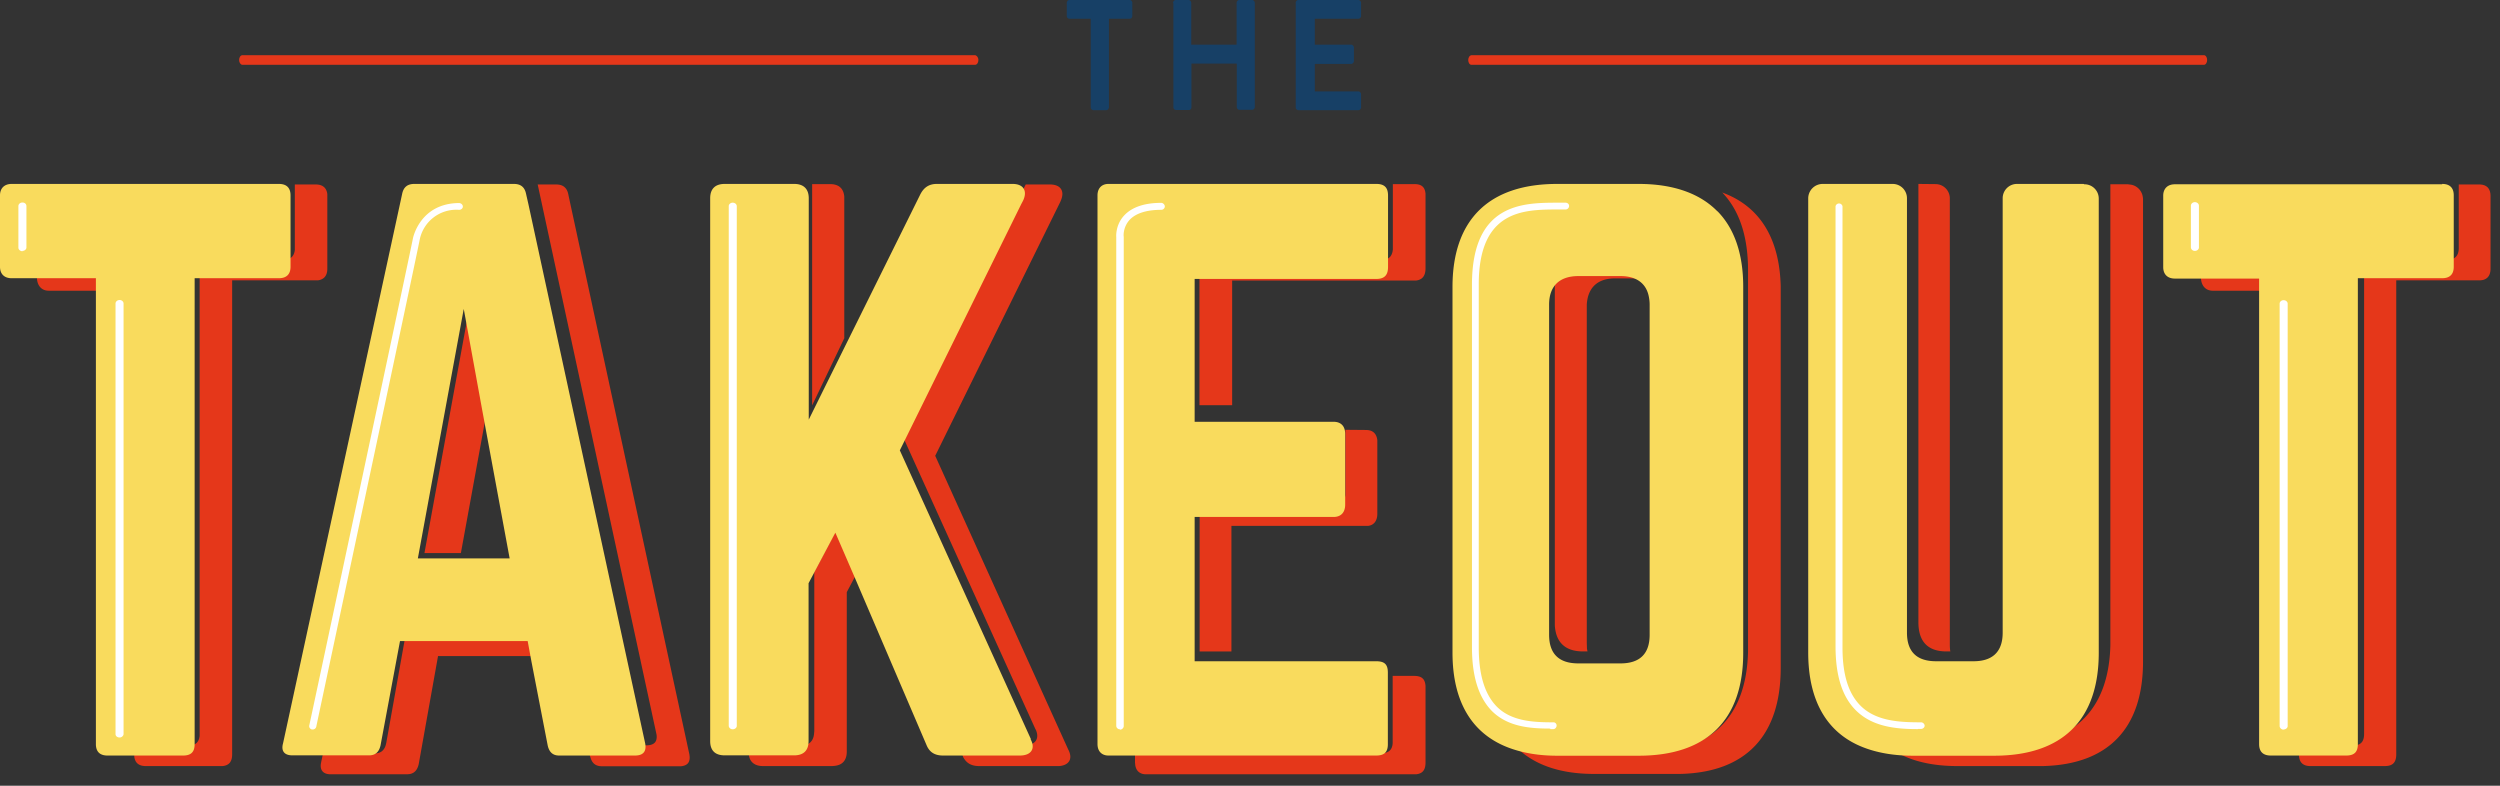 <svg xmlns="http://www.w3.org/2000/svg" width="140" height="44" aria-label="TheTakeout logo" viewBox="0 0 140 44">
	<rect x="0" y="0" width="140" height="44" fill="#333333" stroke="none"/>
	<g fill="none" fill-rule="evenodd">
		<path fill="#E5371A" d="M29.85 35.57l.22 1.17h-5.54l-1.08 6.04c-.07.33-.24.53-.53.57l-.12.01h-4.28c-.4 0-.61-.21-.55-.6l.02-.1.1-.47h2.9c.32 0 .52-.16.61-.46l.03-.12 1.08-6.04h7.14zM78 37.85h1.18c.45 0 .62.18.65.56v4.28c0 .39-.13.63-.53.67H64.17c-.34 0-.57-.2-.6-.56l-.01-.1v-.52h13.79c.44 0 .62-.21.64-.57v-3.76h1.2zm18.45-27.07l.2.08c1.95.8 3 2.54 3.07 5.16V37.4c0 3.79-1.94 5.85-5.62 5.94h-4.84c-1.95 0-3.44-.54-4.43-1.58.65.23 1.4.37 2.23.4H92c3.76 0 5.8-1.95 5.89-5.66V15.13c0-1.8-.44-3.2-1.29-4.18l-.15-.17zm-66.33-.45h1.02c.33 0 .56.13.66.45l.03.12v.01l6.77 31.31c.08.42-.06.65-.46.69H33.7c-.33 0-.53-.16-.62-.45l-.04-.12-.1-.6h3.24c.46 0 .63-.2.59-.58l-.02-.1-6.64-30.73h1.02zm27.32 0h1.36c.58 0 .83.35.62.87l-.04.1-7 14.21-.01.01 7.45 16.45c.27.5.07.88-.5.93h-4.48c-.44 0-.72-.16-.9-.5l-.04-.11-.24-.55h3.7c.6 0 .86-.35.66-.84l-.05-.1-7.45-16.44 6.92-14.03h1.36zm61.76 0c.41 0 .75.31.8.72l.01.1v25.9c0 3.73-1.94 5.76-5.6 5.85h-4.8c-1.95 0-3.43-.53-4.41-1.55.64.23 1.38.36 2.22.4h4.91c3.73 0 5.76-1.95 5.85-5.6V10.32h1.02zm-102.69 0h1.17c.4 0 .61.2.65.54v4.18c0 .37-.17.6-.53.65H13v26.55c0 .4-.17.61-.53.65H8.16c-.37 0-.6-.17-.64-.53v-.62h3.02c.4 0 .6-.17.64-.55V14.55h4.69c.4 0 .6-.2.64-.55v-3.67h1.17zm30.6 18.82l1.08 2.56-.77 1.45v8.93c0 .48-.24.76-.7.8l-.11.01h-3.88c-.48 0-.77-.24-.8-.69l-.01-.12v-.33h2.87c.5 0 .77-.24.8-.7l.01-.11v-8.93l1.5-2.87zm91.72-18.82c.44 0 .64.24.64.65v4.07c0 .4-.2.65-.63.65h-4.65v26.55c0 .45-.2.65-.64.65h-4.17c-.4 0-.64-.2-.64-.65v-.5h3.01c.44 0 .64-.2.64-.65V14.55h4.66c.44 0 .64-.25.64-.65v-3.57zm-50.18 4.11h2.3c.8 0 1.32.35 1.5 1l.04.15h-2.05c-.97 0-1.52.51-1.58 1.46V36l.01.33.03.15h-.25c-.97 0-1.52-.48-1.58-1.46V16.07c0-1 .5-1.56 1.42-1.62h2.46zm-13.3 9.64h1.16c.36 0 .58.2.62.57v4.12c0 .4-.19.64-.52.68h-7.65v7.03h-1.78V28.3h7.54c.36 0 .58-.2.62-.57v-3.66h1.17zm33.06-13.77a.8.8 0 0 1 .78.82V36c0 .17 0 .33.03.48H109c-1.03 0-1.57-.54-1.57-1.64V10.3zm-82.04 6.43l1.02 5.58-1.58 8.65h-2.04l2.6-14.23zm19.1-6.43h1.02c.48 0 .75.24.79.7v7.91h.01l-1.81 3.78V10.31h1zm33.71 0c.45-.01.62.19.65.54v4.17c0 .37-.13.64-.53.69H69v6.98h-1.83v-8.13h10.18c.45 0 .62-.24.65-.6v-3.65h1.18v-.01zm-73.5 4.6v1.37H2.73c-.38 0-.62-.25-.66-.66v-.72h3.61zm117.57-.01h3.62v1.38h-2.95c-.42 0-.67-.3-.67-.78v-.6zm-26.8-4.12h-.01v-.01l.01.01z"/>
		<path fill="#F9DB5D" fill-rule="nonzero" d="M15.62 10.3H.65c-.4 0-.65.24-.65.64v4c0 .4.24.64.65.64h4.72v26.09c0 .44.24.64.65.64h4.23c.45 0 .65-.2.65-.64V15.58h4.72c.44 0 .65-.24.65-.64v-4c0-.4-.2-.64-.65-.64zm10.35 7l1 5.48 1.57 8.49H23.4l2.57-13.97zm10.16 24.33l-6.54-30.2-.13-.57c-.08-.4-.32-.56-.68-.56H23.2c-.36 0-.6.16-.68.56l-6.67 30.77c-.12.43.08.67.52.67h4.3c.36 0 .56-.2.64-.56l1.09-5.84h7.15l.21 1.14.91 4.7c.08.37.28.57.64.57h4.25c.48 0 .65-.25.57-.68zm21.6-.24l-7.34-16.17 6.8-13.79.09-.17c.28-.56.04-.96-.57-.96h-4.25c-.44 0-.73.2-.93.6l-4.42 8.92-1.82 3.68V11.1c0-.52-.29-.8-.81-.8h-3.9c-.53 0-.81.28-.81.8v30.4c0 .53.28.8.81.8h3.89c.53 0 .81-.27.81-.8v-8.84l1.5-2.83 1.09 2.52 4.01 9.36c.16.4.45.6.93.6h4.3c.65 0 .89-.4.6-.92h.02zM77.06 10.3H62.07c-.37 0-.61.24-.61.64v30.73c0 .4.24.64.61.64h15c.5 0 .65-.24.65-.64v-4c0-.44-.16-.64-.65-.64H66.9v-8.08h7.78c.41 0 .65-.25.65-.69V24.3c0-.44-.24-.68-.65-.68H66.9v-8h10.18c.5 0 .65-.27.65-.67v-4c0-.4-.16-.65-.65-.65zm11.32 26.85c-1.06 0-1.63-.52-1.63-1.6V17.06c0-1.04.58-1.6 1.64-1.6h2.36c.88 0 1.43.4 1.58 1.13.03.15.05.3.05.47v18.49c0 1.08-.57 1.6-1.63 1.6h-2.37zm7.79-25.32c-.98-1-2.47-1.53-4.4-1.53H87.2c-3.82 0-5.86 2-5.86 5.77v20.48c0 2.8 1.13 4.62 3.28 5.37.75.26 1.6.4 2.58.4h4.56c3.83 0 5.86-2 5.86-5.76v-20.5c0-1.84-.49-3.26-1.44-4.23h-.02zm20.52-1.53h-3.74a.8.8 0 0 0-.8.8v24.33c0 1.08-.58 1.6-1.63 1.6h-2.1c-1.07 0-1.63-.52-1.63-1.6V11.1a.8.8 0 0 0-.81-.8h-3.9a.81.81 0 0 0-.82.8v25.44c0 2.8 1.12 4.63 3.27 5.38.74.26 1.6.4 2.58.4h4.56c3.82 0 5.86-2 5.86-5.76V11.12a.8.8 0 0 0-.82-.8l-.02-.02zm20.07.02h-14.97c-.4 0-.65.24-.65.64v4c0 .4.24.64.65.64h4.72v26.07c0 .44.24.64.65.64h4.23c.45 0 .65-.2.65-.64V15.58h4.72c.45 0 .65-.24.65-.64v-4c0-.4-.2-.64-.65-.64v.02z"/>
		<path fill="#FFF" fill-rule="nonzero" d="M41.03 40.84c-.12 0-.22-.09-.22-.2v-29.1c0-.1.1-.19.22-.19.13 0 .23.09.23.2v29.1c0 .1-.1.19-.23.19m21.68 0a.2.2 0 0 1-.2-.2V13.27s-.06-.67.45-1.21c.43-.46 1.13-.7 2.07-.7.1 0 .2.1.2.2s-.09.19-.2.19c-.82 0-1.42.19-1.77.56-.39.43-.34.94-.33.94v27.41c0 .1-.1.2-.2.2m65.15 0c-.12 0-.22-.1-.22-.2V17c0-.1.1-.19.22-.19.13 0 .23.09.23.2v23.65c0 .1-.1.19-.23.19m-110.37 0h-.04a.19.19 0 0 1-.15-.23c.06-.26 5.58-26.11 5.81-27.3.01-.02.4-1.94 2.59-1.95.1.01.2.09.2.2 0 .1-.1.18-.2.18h-.03a2.09 2.09 0 0 0-2.18 1.64c-.23 1.2-5.75 27.05-5.8 27.31a.2.2 0 0 1-.2.15M6.7 41.3c-.13 0-.23-.08-.23-.19V17c0-.11.1-.2.23-.2.12 0 .22.09.22.2v24.1c0 .1-.1.2-.22.2M1.26 14.07c-.12 0-.23-.09-.23-.2v-2.33c0-.11.1-.2.23-.2s.22.09.22.2v2.32c0 .1-.1.19-.22.19m121.65 0c-.12 0-.22-.09-.22-.2v-2.33c0-.11.1-.2.22-.2.13 0 .23.09.23.2v2.34c0 .1-.1.19-.23.19M86.81 40.8c-1.14 0-2.39-.1-3.28-1-.73-.76-1.1-1.92-1.1-3.56V15.9c.02-4.52 2.86-4.54 4.73-4.55h.51c.1 0 .2.07.2.18a.2.2 0 0 1-.18.2h-.52c-1.83.01-4.35.03-4.36 4.17v20.35c0 1.53.33 2.61.99 3.3.83.85 2.08.9 3.2.9.09 0 .17.08.17.18 0 .1-.08.2-.18.2h-.17m20.58 0c-1.2 0-2.52-.12-3.45-1.03-.77-.75-1.15-1.91-1.16-3.55v-24.7a.2.2 0 0 1 .39 0v24.71c0 1.54.34 2.61 1.04 3.29.88.85 2.2.9 3.36.9.1 0 .2.09.2.19s-.1.18-.2.18h-.18"/>
		<path fill="#174066" d="M61.07 1.05h-1.18c-.09 0-.15-.07-.15-.16V.17c0-.1.06-.17.15-.17h3.37c.1 0 .15.08.15.17v.72c0 .09-.06.16-.14.16H62.1V6c0 .09-.07.17-.15.17h-.72c-.07 0-.15-.07-.15-.16V1.05h-.01zm4.62-.88c0-.1.07-.17.15-.17h.72c.09 0 .15.08.15.17V2.5h2.54V.17c0-.1.07-.17.15-.17h.72c.08 0 .15.08.15.17v5.82c0 .08-.07.16-.15.16h-.71c-.08 0-.15-.07-.15-.16V3.56h-2.54V6c0 .09-.06.16-.14.16h-.72c-.08 0-.15-.07-.15-.16V.17h-.02zm6.87 0c0-.1.06-.17.15-.17h3.35c.1 0 .16.08.16.17v.72c0 .09-.07.16-.16.16h-2.43V2.5h2.03c.08 0 .16.08.16.17v.74c0 .1-.08.17-.16.17h-2.03v1.54h2.43c.1 0 .16.08.16.17V6c0 .09-.06.17-.15.17h-3.35a.16.16 0 0 1-.16-.16V.17z"/>
		<path fill="#E5371A" d="M54.59 3.63H13.58c-.1 0-.19-.12-.19-.27 0-.15.08-.27.19-.27h41.01c.1 0 .2.12.2.27 0 .15-.08.27-.19.27m68.83 0H82.4c-.1 0-.18-.12-.18-.27 0-.15.09-.27.2-.27h41c.1 0 .18.12.18.27 0 .15-.08.27-.18.27"/>
	</g>
</svg>
